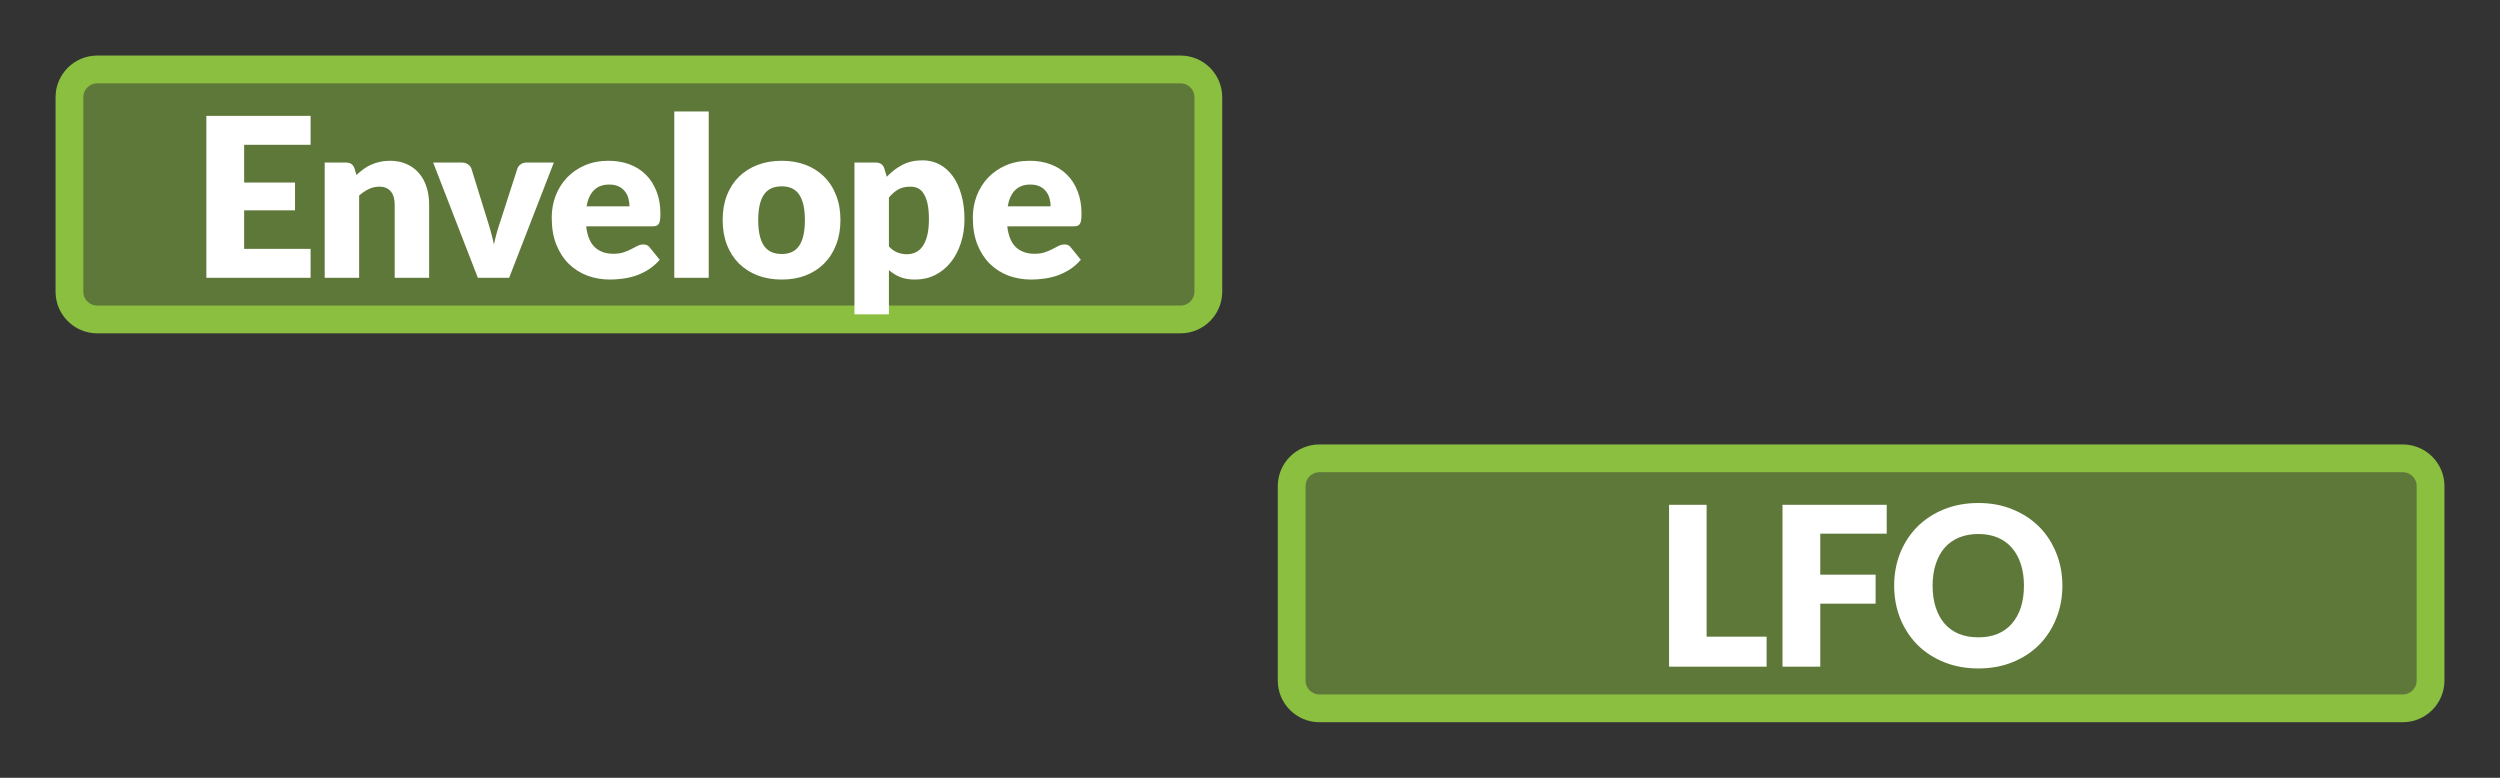 <?xml version="1.0" encoding="UTF-8" standalone="no"?>
<!DOCTYPE svg PUBLIC "-//W3C//DTD SVG 1.1//EN" "http://www.w3.org/Graphics/SVG/1.1/DTD/svg11.dtd">
<svg width="100%" height="100%" viewBox="0 0 90 28" version="1.1" xmlns="http://www.w3.org/2000/svg" xmlns:xlink="http://www.w3.org/1999/xlink" xml:space="preserve" xmlns:serif="http://www.serif.com/" style="fill-rule:evenodd;clip-rule:evenodd;">
    <rect x="0" y="0" width="90" height="28" fill="#333333" stroke="none"/>
    <path d="M43.5,3.5C43.5,2.948 43.052,2.5 42.5,2.5L3.5,2.5C2.948,2.5 2.5,2.948 2.5,3.5L2.5,10.5C2.5,11.052 2.948,11.5 3.5,11.5L42.5,11.5C43.052,11.5 43.5,11.052 43.5,10.5L43.5,3.5Z" style="fill:rgb(139,191,64);fill-opacity:0.5;"/>
    <path d="M43.5,3.5C43.5,2.948 43.052,2.5 42.5,2.5L3.5,2.5C2.948,2.5 2.5,2.948 2.5,3.5L2.5,10.5C2.5,11.052 2.948,11.5 3.5,11.5L42.5,11.5C43.052,11.5 43.5,11.052 43.5,10.5L43.5,3.5Z" style="fill:none;stroke:rgb(139,191,64);stroke-width:1px;"/>
    <path d="M8.789,5.212L8.789,6.572L10.621,6.572L10.621,7.572L8.789,7.572L8.789,8.96L11.181,8.96L11.181,10L7.429,10L7.429,4.172L11.181,4.172L11.181,5.212L8.789,5.212ZM12.833,6.3C12.913,6.225 12.995,6.156 13.081,6.092C13.166,6.028 13.257,5.975 13.353,5.932C13.451,5.887 13.557,5.852 13.669,5.828C13.783,5.801 13.907,5.788 14.041,5.788C14.267,5.788 14.467,5.828 14.641,5.908C14.817,5.985 14.965,6.095 15.085,6.236C15.205,6.375 15.295,6.541 15.357,6.736C15.418,6.928 15.449,7.137 15.449,7.364L15.449,10L14.209,10L14.209,7.364C14.209,7.161 14.162,7.004 14.069,6.892C13.975,6.777 13.838,6.72 13.657,6.72C13.521,6.72 13.393,6.749 13.273,6.808C13.155,6.864 13.041,6.941 12.929,7.04L12.929,10L11.689,10L11.689,5.852L12.457,5.852C12.611,5.852 12.713,5.921 12.761,6.06L12.833,6.3ZM19.938,5.852L18.33,10L17.202,10L15.594,5.852L16.626,5.852C16.714,5.852 16.787,5.873 16.846,5.916C16.907,5.956 16.948,6.007 16.97,6.068L17.546,7.928C17.596,8.08 17.64,8.228 17.678,8.372C17.718,8.516 17.752,8.66 17.782,8.804C17.84,8.516 17.922,8.224 18.026,7.928L18.626,6.068C18.647,6.007 18.687,5.956 18.746,5.916C18.804,5.873 18.874,5.852 18.954,5.852L19.938,5.852ZM22.662,7.428C22.662,7.329 22.648,7.233 22.622,7.14C22.598,7.047 22.556,6.964 22.498,6.892C22.442,6.817 22.367,6.757 22.274,6.712C22.18,6.667 22.067,6.644 21.934,6.644C21.699,6.644 21.515,6.712 21.382,6.848C21.248,6.981 21.16,7.175 21.118,7.428L22.662,7.428ZM21.102,8.148C21.142,8.495 21.247,8.747 21.418,8.904C21.588,9.059 21.808,9.136 22.078,9.136C22.222,9.136 22.346,9.119 22.45,9.084C22.554,9.049 22.646,9.011 22.726,8.968C22.808,8.925 22.883,8.887 22.95,8.852C23.019,8.817 23.091,8.8 23.166,8.8C23.264,8.8 23.339,8.836 23.39,8.908L23.75,9.352C23.622,9.499 23.483,9.619 23.334,9.712C23.187,9.803 23.035,9.875 22.878,9.928C22.723,9.979 22.567,10.013 22.41,10.032C22.255,10.053 22.107,10.064 21.966,10.064C21.675,10.064 21.402,10.017 21.146,9.924C20.892,9.828 20.67,9.687 20.478,9.5C20.288,9.313 20.138,9.081 20.026,8.804C19.916,8.527 19.862,8.204 19.862,7.836C19.862,7.559 19.908,7.296 20.002,7.048C20.098,6.8 20.234,6.583 20.41,6.396C20.588,6.209 20.803,6.061 21.054,5.952C21.307,5.843 21.592,5.788 21.91,5.788C22.184,5.788 22.435,5.831 22.662,5.916C22.891,6.001 23.087,6.125 23.25,6.288C23.415,6.451 23.543,6.651 23.634,6.888C23.727,7.123 23.774,7.389 23.774,7.688C23.774,7.781 23.77,7.857 23.762,7.916C23.754,7.975 23.739,8.021 23.718,8.056C23.696,8.091 23.667,8.115 23.63,8.128C23.595,8.141 23.55,8.148 23.494,8.148L21.102,8.148ZM25.514,4.012L25.514,10L24.274,10L24.274,4.012L25.514,4.012ZM28.144,5.788C28.459,5.788 28.746,5.837 29.004,5.936C29.263,6.035 29.484,6.176 29.668,6.36C29.855,6.544 29.999,6.768 30.1,7.032C30.204,7.293 30.256,7.588 30.256,7.916C30.256,8.247 30.204,8.545 30.1,8.812C29.999,9.076 29.855,9.301 29.668,9.488C29.484,9.672 29.263,9.815 29.004,9.916C28.746,10.015 28.459,10.064 28.144,10.064C27.827,10.064 27.538,10.015 27.276,9.916C27.017,9.815 26.794,9.672 26.604,9.488C26.418,9.301 26.272,9.076 26.168,8.812C26.067,8.545 26.016,8.247 26.016,7.916C26.016,7.588 26.067,7.293 26.168,7.032C26.272,6.768 26.418,6.544 26.604,6.36C26.794,6.176 27.017,6.035 27.276,5.936C27.538,5.837 27.827,5.788 28.144,5.788ZM28.144,9.144C28.43,9.144 28.639,9.044 28.772,8.844C28.908,8.641 28.976,8.335 28.976,7.924C28.976,7.513 28.908,7.208 28.772,7.008C28.639,6.808 28.43,6.708 28.144,6.708C27.851,6.708 27.636,6.808 27.5,7.008C27.364,7.208 27.296,7.513 27.296,7.924C27.296,8.335 27.364,8.641 27.5,8.844C27.636,9.044 27.851,9.144 28.144,9.144ZM32.001,8.872C32.094,8.973 32.195,9.045 32.305,9.088C32.414,9.131 32.529,9.152 32.649,9.152C32.763,9.152 32.869,9.129 32.965,9.084C33.061,9.039 33.143,8.967 33.213,8.868C33.285,8.767 33.341,8.636 33.381,8.476C33.421,8.316 33.441,8.121 33.441,7.892C33.441,7.673 33.425,7.489 33.393,7.34C33.361,7.191 33.315,7.071 33.257,6.98C33.201,6.887 33.133,6.82 33.053,6.78C32.973,6.74 32.883,6.72 32.785,6.72C32.603,6.72 32.454,6.753 32.337,6.82C32.219,6.887 32.107,6.984 32.001,7.112L32.001,8.872ZM31.925,6.364C32.087,6.191 32.271,6.049 32.477,5.94C32.685,5.828 32.931,5.772 33.217,5.772C33.433,5.772 33.633,5.82 33.817,5.916C34.001,6.012 34.159,6.151 34.293,6.332C34.426,6.513 34.53,6.736 34.605,7C34.682,7.261 34.721,7.559 34.721,7.892C34.721,8.204 34.677,8.492 34.589,8.756C34.503,9.02 34.382,9.249 34.225,9.444C34.07,9.639 33.883,9.791 33.665,9.9C33.449,10.009 33.209,10.064 32.945,10.064C32.729,10.064 32.547,10.033 32.401,9.972C32.254,9.911 32.121,9.828 32.001,9.724L32.001,11.316L30.761,11.316L30.761,5.852L31.529,5.852C31.683,5.852 31.785,5.921 31.833,6.06L31.925,6.364ZM37.822,7.428C37.822,7.329 37.809,7.233 37.782,7.14C37.758,7.047 37.717,6.964 37.658,6.892C37.602,6.817 37.528,6.757 37.434,6.712C37.341,6.667 37.228,6.644 37.094,6.644C36.859,6.644 36.676,6.712 36.542,6.848C36.409,6.981 36.321,7.175 36.278,7.428L37.822,7.428ZM36.262,8.148C36.302,8.495 36.408,8.747 36.578,8.904C36.749,9.059 36.969,9.136 37.238,9.136C37.382,9.136 37.506,9.119 37.61,9.084C37.714,9.049 37.806,9.011 37.886,8.968C37.969,8.925 38.044,8.887 38.11,8.852C38.18,8.817 38.252,8.8 38.326,8.8C38.425,8.8 38.5,8.836 38.55,8.908L38.91,9.352C38.782,9.499 38.644,9.619 38.494,9.712C38.347,9.803 38.196,9.875 38.038,9.928C37.884,9.979 37.728,10.013 37.57,10.032C37.416,10.053 37.268,10.064 37.126,10.064C36.836,10.064 36.562,10.017 36.306,9.924C36.053,9.828 35.83,9.687 35.638,9.5C35.449,9.313 35.298,9.081 35.186,8.804C35.077,8.527 35.022,8.204 35.022,7.836C35.022,7.559 35.069,7.296 35.162,7.048C35.258,6.8 35.394,6.583 35.57,6.396C35.749,6.209 35.964,6.061 36.214,5.952C36.468,5.843 36.753,5.788 37.07,5.788C37.345,5.788 37.596,5.831 37.822,5.916C38.052,6.001 38.248,6.125 38.41,6.288C38.576,6.451 38.704,6.651 38.794,6.888C38.888,7.123 38.934,7.389 38.934,7.688C38.934,7.781 38.93,7.857 38.922,7.916C38.914,7.975 38.9,8.021 38.878,8.056C38.857,8.091 38.828,8.115 38.79,8.128C38.756,8.141 38.71,8.148 38.654,8.148L36.262,8.148Z" style="fill:white;fill-rule:nonzero;"/>
    <path d="M87.5,17.5C87.5,16.948 87.052,16.5 86.5,16.5L47.5,16.5C46.948,16.5 46.5,16.948 46.5,17.5L46.5,24.5C46.5,25.052 46.948,25.5 47.5,25.5L86.5,25.5C87.052,25.5 87.5,25.052 87.5,24.5L87.5,17.5Z" style="fill:rgb(139,191,64);fill-opacity:0.5;"/>
    <path d="M87.5,17.5C87.5,16.948 87.052,16.5 86.5,16.5L47.5,16.5C46.948,16.5 46.5,16.948 46.5,17.5L46.5,24.5C46.5,25.052 46.948,25.5 47.5,25.5L86.5,25.5C87.052,25.5 87.5,25.052 87.5,24.5L87.5,17.5Z" style="fill:none;stroke:rgb(139,191,64);stroke-width:1px;"/>
    <path d="M63.598,22.92L63.598,24L60.086,24L60.086,18.172L61.438,18.172L61.438,22.92L63.598,22.92ZM65.53,19.212L65.53,20.688L67.522,20.688L67.522,21.732L65.53,21.732L65.53,24L64.17,24L64.17,18.172L67.922,18.172L67.922,19.212L65.53,19.212ZM74.246,21.084C74.246,21.505 74.173,21.897 74.026,22.26C73.882,22.623 73.678,22.939 73.414,23.208C73.15,23.475 72.831,23.684 72.458,23.836C72.087,23.988 71.675,24.064 71.222,24.064C70.769,24.064 70.355,23.988 69.982,23.836C69.609,23.684 69.289,23.475 69.022,23.208C68.758,22.939 68.553,22.623 68.406,22.26C68.262,21.897 68.19,21.505 68.19,21.084C68.19,20.663 68.262,20.271 68.406,19.908C68.553,19.545 68.758,19.231 69.022,18.964C69.289,18.697 69.609,18.488 69.982,18.336C70.355,18.184 70.769,18.108 71.222,18.108C71.675,18.108 72.087,18.185 72.458,18.34C72.831,18.492 73.15,18.701 73.414,18.968C73.678,19.235 73.882,19.549 74.026,19.912C74.173,20.275 74.246,20.665 74.246,21.084ZM72.862,21.084C72.862,20.796 72.825,20.537 72.75,20.308C72.675,20.076 72.567,19.88 72.426,19.72C72.287,19.56 72.117,19.437 71.914,19.352C71.711,19.267 71.481,19.224 71.222,19.224C70.961,19.224 70.727,19.267 70.522,19.352C70.319,19.437 70.147,19.56 70.006,19.72C69.867,19.88 69.761,20.076 69.686,20.308C69.611,20.537 69.574,20.796 69.574,21.084C69.574,21.375 69.611,21.636 69.686,21.868C69.761,22.097 69.867,22.292 70.006,22.452C70.147,22.612 70.319,22.735 70.522,22.82C70.727,22.903 70.961,22.944 71.222,22.944C71.481,22.944 71.711,22.903 71.914,22.82C72.117,22.735 72.287,22.612 72.426,22.452C72.567,22.292 72.675,22.097 72.75,21.868C72.825,21.636 72.862,21.375 72.862,21.084Z" style="fill:white;fill-rule:nonzero;"/>
</svg>
